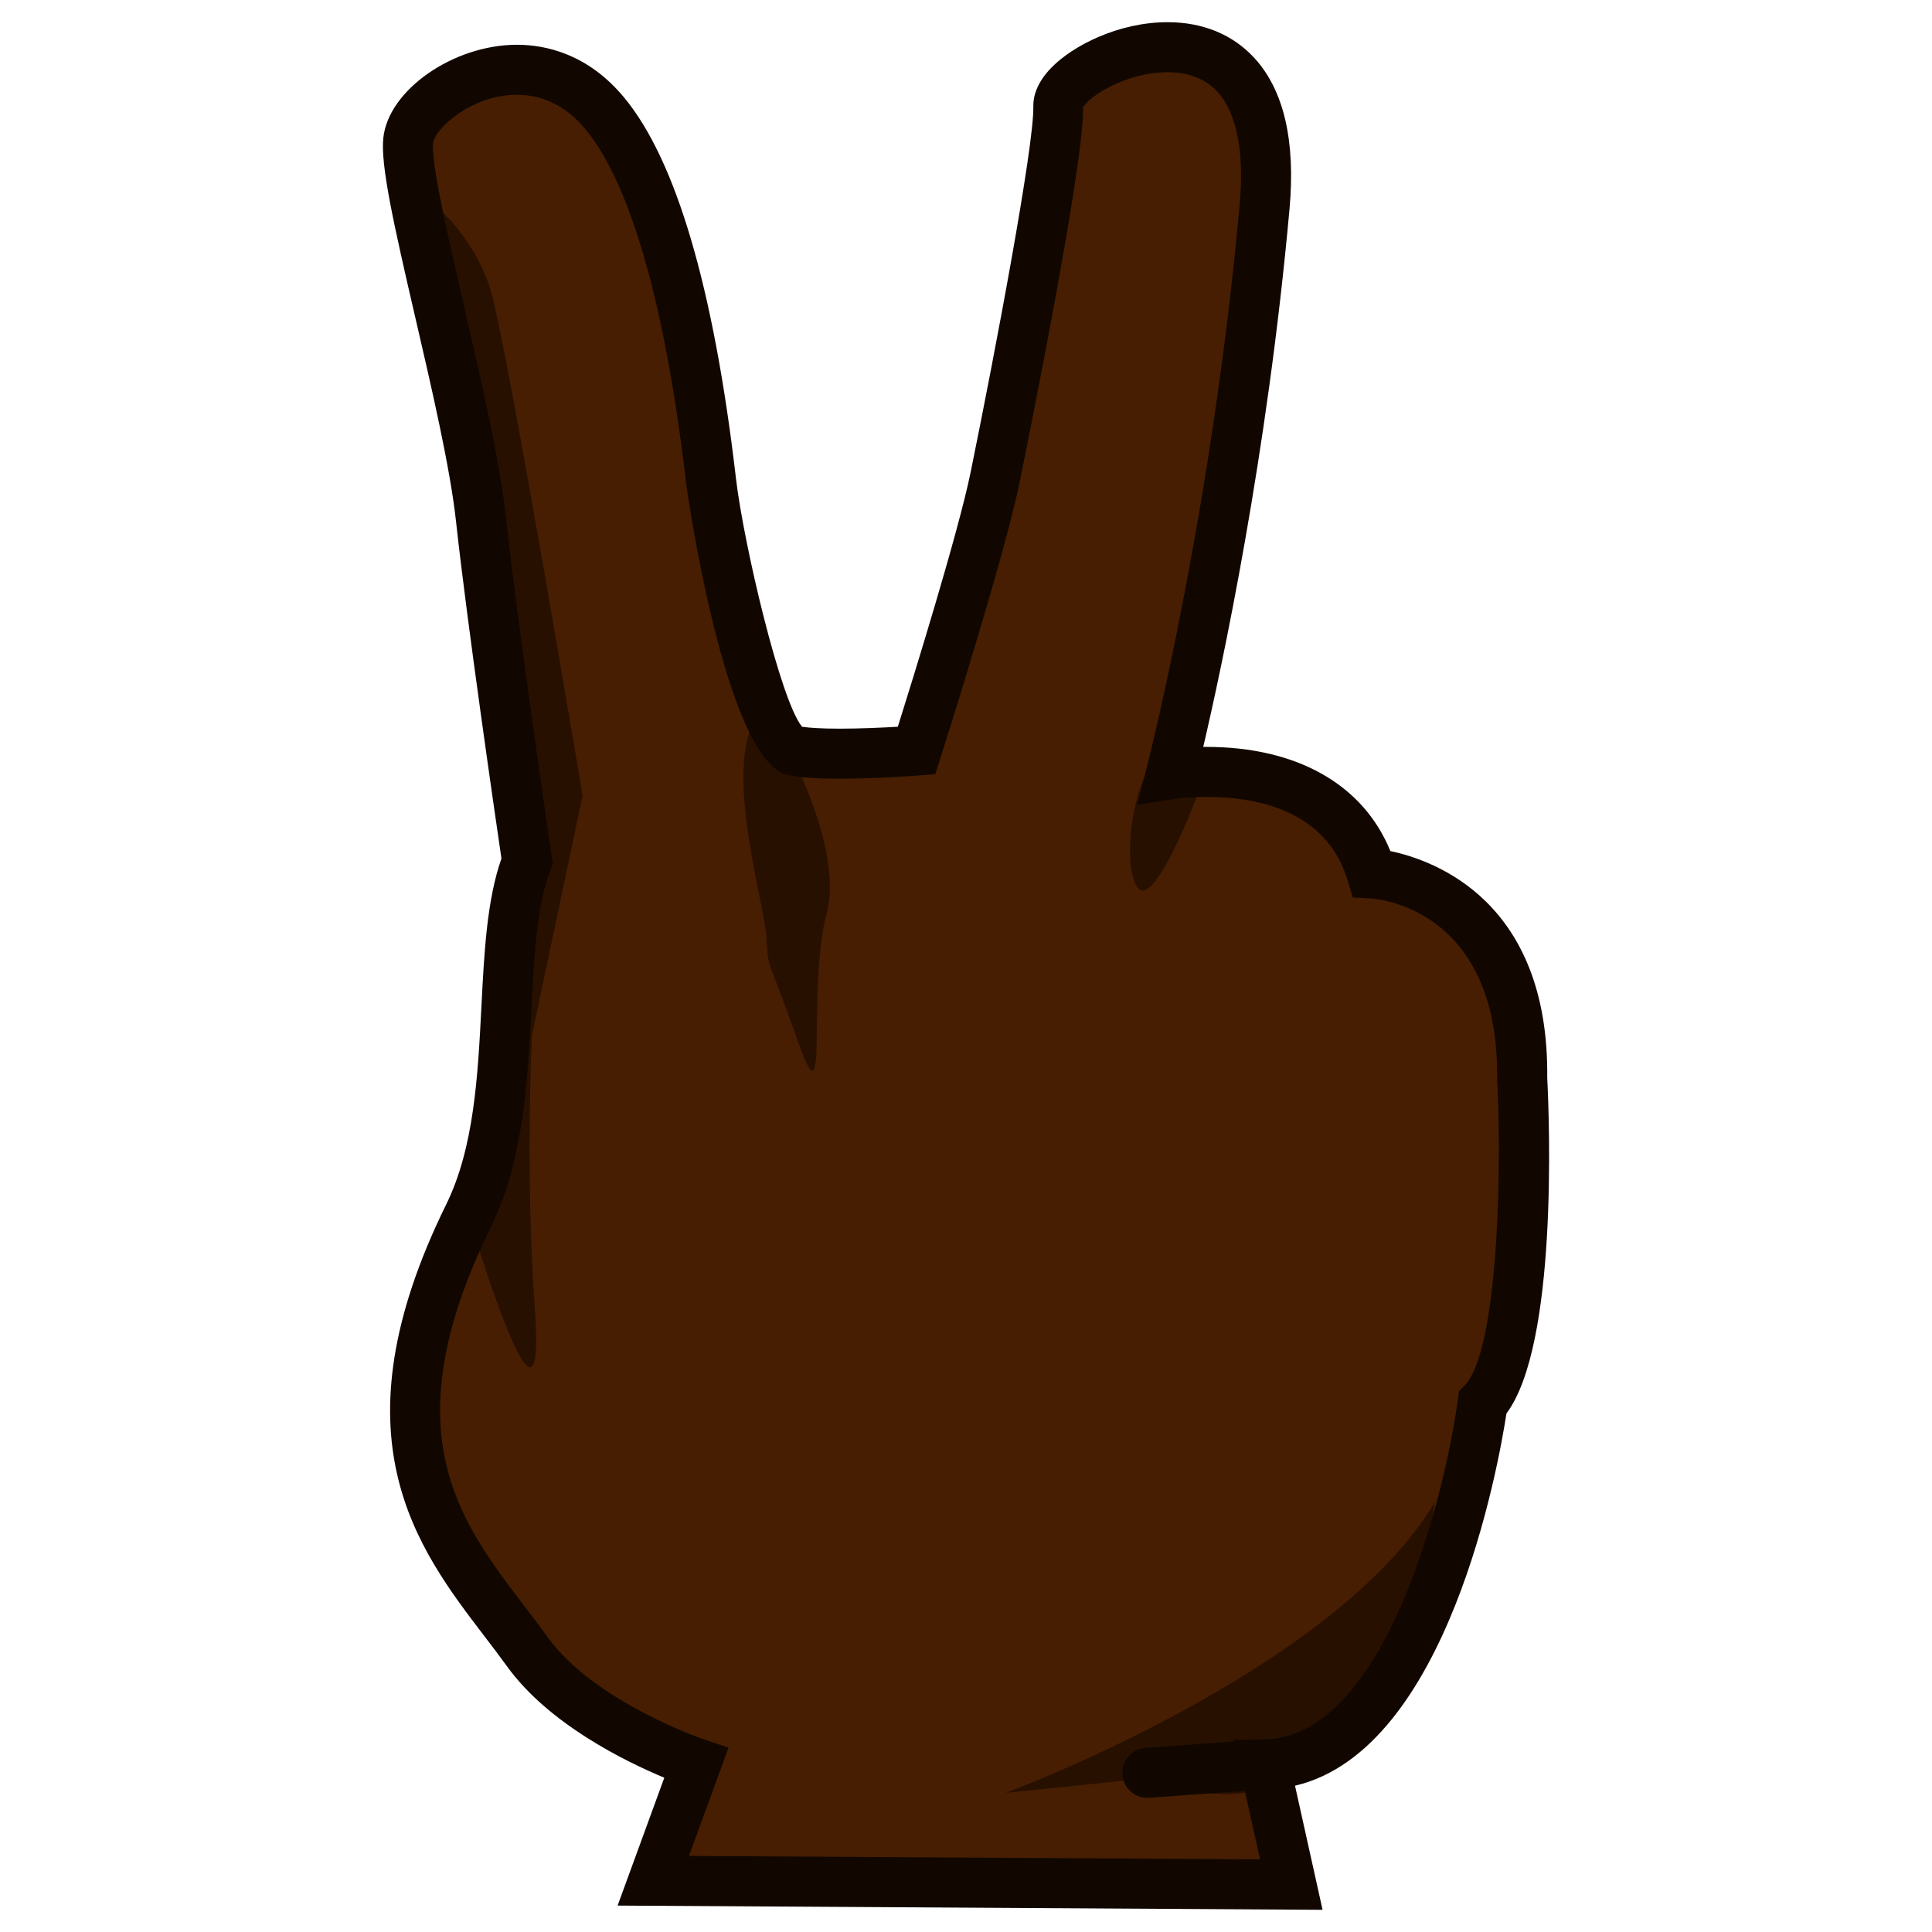 <?xml version="1.0" encoding="UTF-8"?>
<!-- Generated by phantom_svg. -->
<svg width="64px" height="64px" viewBox="0 0 64 64" preserveAspectRatio="none" xmlns="http://www.w3.org/2000/svg" xmlns:xlink="http://www.w3.org/1999/xlink" version="1.1">
  <g>
    <g>
      <path style='fill:#471E02;' d='M21.684,62.261l1.381-3.854c0,0-3.786-1.382-5.56-3.742
			c-1.774-2.36-6.288-6.735-1.94-14.437c1.998-3.541,0.797-8.812,1.94-11.743
			c0,0-1.124-7.598-1.532-11.348C15.564,13.388,13.398,6.169,13.564,4.611
			c0.167-1.557,4.037-3.891,6.519-0.891c2.482,3,3.306,10.406,3.519,12.203
			c0.213,1.797,1.629,8.664,2.713,8.898c1.084,0.233,4.09,0,4.09,0
			s2.094-6.568,2.6-9.04C33.51,13.31,35.136,5.054,35.101,3.471
			c-0.035-1.583,6.535-4.75,6.833,3.334c0.298,8.083-1.97,9.984-1.97,9.984
			s-0.871,7.786-1.135,8.817c0,0,5.402-0.874,6.652,3.287c0,0,5.053,0.264,4.984,6.754
			c0,0,0.451,8.99-1.309,10.782c0,0-1.605,11.882-7.225,11.978l0.887,3.98
			L21.684,62.261z'/>
    </g>
    <g>
      <path style='fill:#281000;' d='M38.007,58.908l-4.692,0.484c0,0,10.875-4.02,14.209-9.624
			C47.523,49.769,46.324,62.08,38.007,58.908z'/>
      <path style='fill:#281000;' d='M17.022,37.131l2.278-10.775c0,0-2.445-14.592-3.028-16.676
			C15.689,7.597,13.555,5.754,13.837,7.067s2.694,13.627,2.898,16.37
			C16.94,26.18,17.45,35.022,17.022,37.131z'/>
    </g>
    <path style='fill:#281000;' d='M15.523,40.271c0,0,2.611,8.826,2.195,3.076
		s0.045-11.834,0.045-11.834L15.523,40.271z'/>
    <path style='fill:#281000;' d='M25.384,23.43c0,0,2.667,4.333,2,6.833
		s0.107,7.252-0.946,4.251c-1.054-3.001-0.97-2.251-1.054-3.501
		S23.718,24.68,25.384,23.43z'/>
    <path style='fill:#281000;' d='M39.949,25.573c0,0-1.153,3.319-1.942,3.88
		c-0.789,0.56-1.018-3.523,0.972-5.273
		C39.218,24.847,39.949,25.573,39.949,25.573z'/>
    <g>
      <path style='fill:#110700;' d='M43.812,63.265L20.459,63.125L22.006,58.889
			c-1.293-0.539-3.838-1.782-5.216-3.697c-0.231-0.321-0.478-0.644-0.73-0.974
			c-2.256-2.951-5.063-6.624-1.282-14.313c0.93-1.89,1.052-4.27,1.17-6.572
			c0.093-1.805,0.181-3.514,0.663-4.894c-0.184-1.253-1.138-7.795-1.505-11.169
			c-0.192-1.763-0.804-4.405-1.345-6.736c-0.722-3.115-1.16-5.069-1.063-5.968
			c0.17-1.585,2.32-3.083,4.425-3.083c0.961,0,2.358,0.304,3.556,1.752
			c1.713,2.071,2.954,6.279,3.688,12.506l0.015,0.128
			c0.253,2.136,1.473,7.351,2.188,8.206c0.2,0.03,0.574,0.063,1.244,0.063
			c0.693,0,1.437-0.035,1.928-0.064c0.507-1.614,2-6.424,2.408-8.416
			c0.819-4.004,2.109-10.836,2.08-12.126c-0.007-0.303,0.092-0.773,0.6-1.292
			C35.537,1.515,37.044,0.735,38.68,0.735c1.17,0,2.165,0.412,2.877,1.191
			c0.973,1.064,1.363,2.744,1.16,4.994c-0.737,8.196-2.242,15.185-2.858,17.822
			c0.033,0,0.066,0,0.101,0c3.011,0,5.201,1.25,6.098,3.451
			c1.472,0.309,5.258,1.67,5.196,7.504c0.074,1.458,0.351,8.854-1.351,11.126
			c-0.259,1.69-1.931,11.141-7.004,12.331L43.812,63.265z M22.824,61.48
			l18.918,0.114l-0.882-3.957l1.017-0.018c4.025-0.068,5.997-8.151,6.417-11.26
			l0.037-0.273l0.192-0.197c1.038-1.057,1.252-6.577,1.072-10.159
			c0.059-5.682-4.025-5.959-4.199-5.968l-0.583-0.031l-0.168-0.559
			c-0.688-2.292-2.929-2.772-4.687-2.772c-0.614,0-1.037,0.065-1.041,0.066
			l-1.244,0.195l0.311-1.22C38.072,25.098,40.156,16.872,41.066,6.772
			c0.156-1.742-0.098-3.031-0.734-3.728c-0.395-0.433-0.951-0.651-1.652-0.651
			c-1.408,0-2.669,0.841-2.803,1.182c0.054,1.854-2.015,11.984-2.103,12.414
			c-0.51,2.487-2.536,8.855-2.622,9.126l-0.169,0.531L30.426,25.69
			c-0.056,0.005-1.382,0.106-2.612,0.106c-0.773,0-1.335-0.04-1.716-0.122
			c-2.076-0.447-3.351-9.518-3.362-9.61l-0.015-0.129
			c-0.867-7.356-2.283-10.392-3.319-11.644C18.771,3.527,18.003,3.14,17.124,3.14
			c-1.505,0-2.726,1.124-2.777,1.603c-0.071,0.665,0.514,3.189,1.03,5.416
			c0.551,2.377,1.175,5.071,1.378,6.932c0.402,3.691,1.517,11.24,1.528,11.316
			l0.032,0.217l-0.08,0.205c-0.455,1.165-0.54,2.828-0.631,4.59
			c-0.121,2.354-0.258,5.022-1.338,7.219c-3.328,6.767-1.071,9.719,1.111,12.574
			c0.262,0.343,0.518,0.678,0.758,1.012c1.551,2.155,5.157,3.387,5.193,3.398
			l0.806,0.271L22.824,61.48z'/>
      <path style='fill:#110700;' d='M38.006,59.555c-0.431,0-0.795-0.334-0.826-0.771
			c-0.032-0.456,0.312-0.853,0.769-0.886l3.884-0.276
			c0.454-0.024,0.854,0.312,0.886,0.768c0.032,0.456-0.312,0.853-0.769,0.886
			L38.065,59.553C38.046,59.554,38.025,59.555,38.006,59.555z'/>
    </g>
  </g>
  <g>
  </g>
  <g>
  </g>
  <g>
  </g>
  <g>
  </g>
  <g>
  </g>
  <g>
  </g>
</svg>